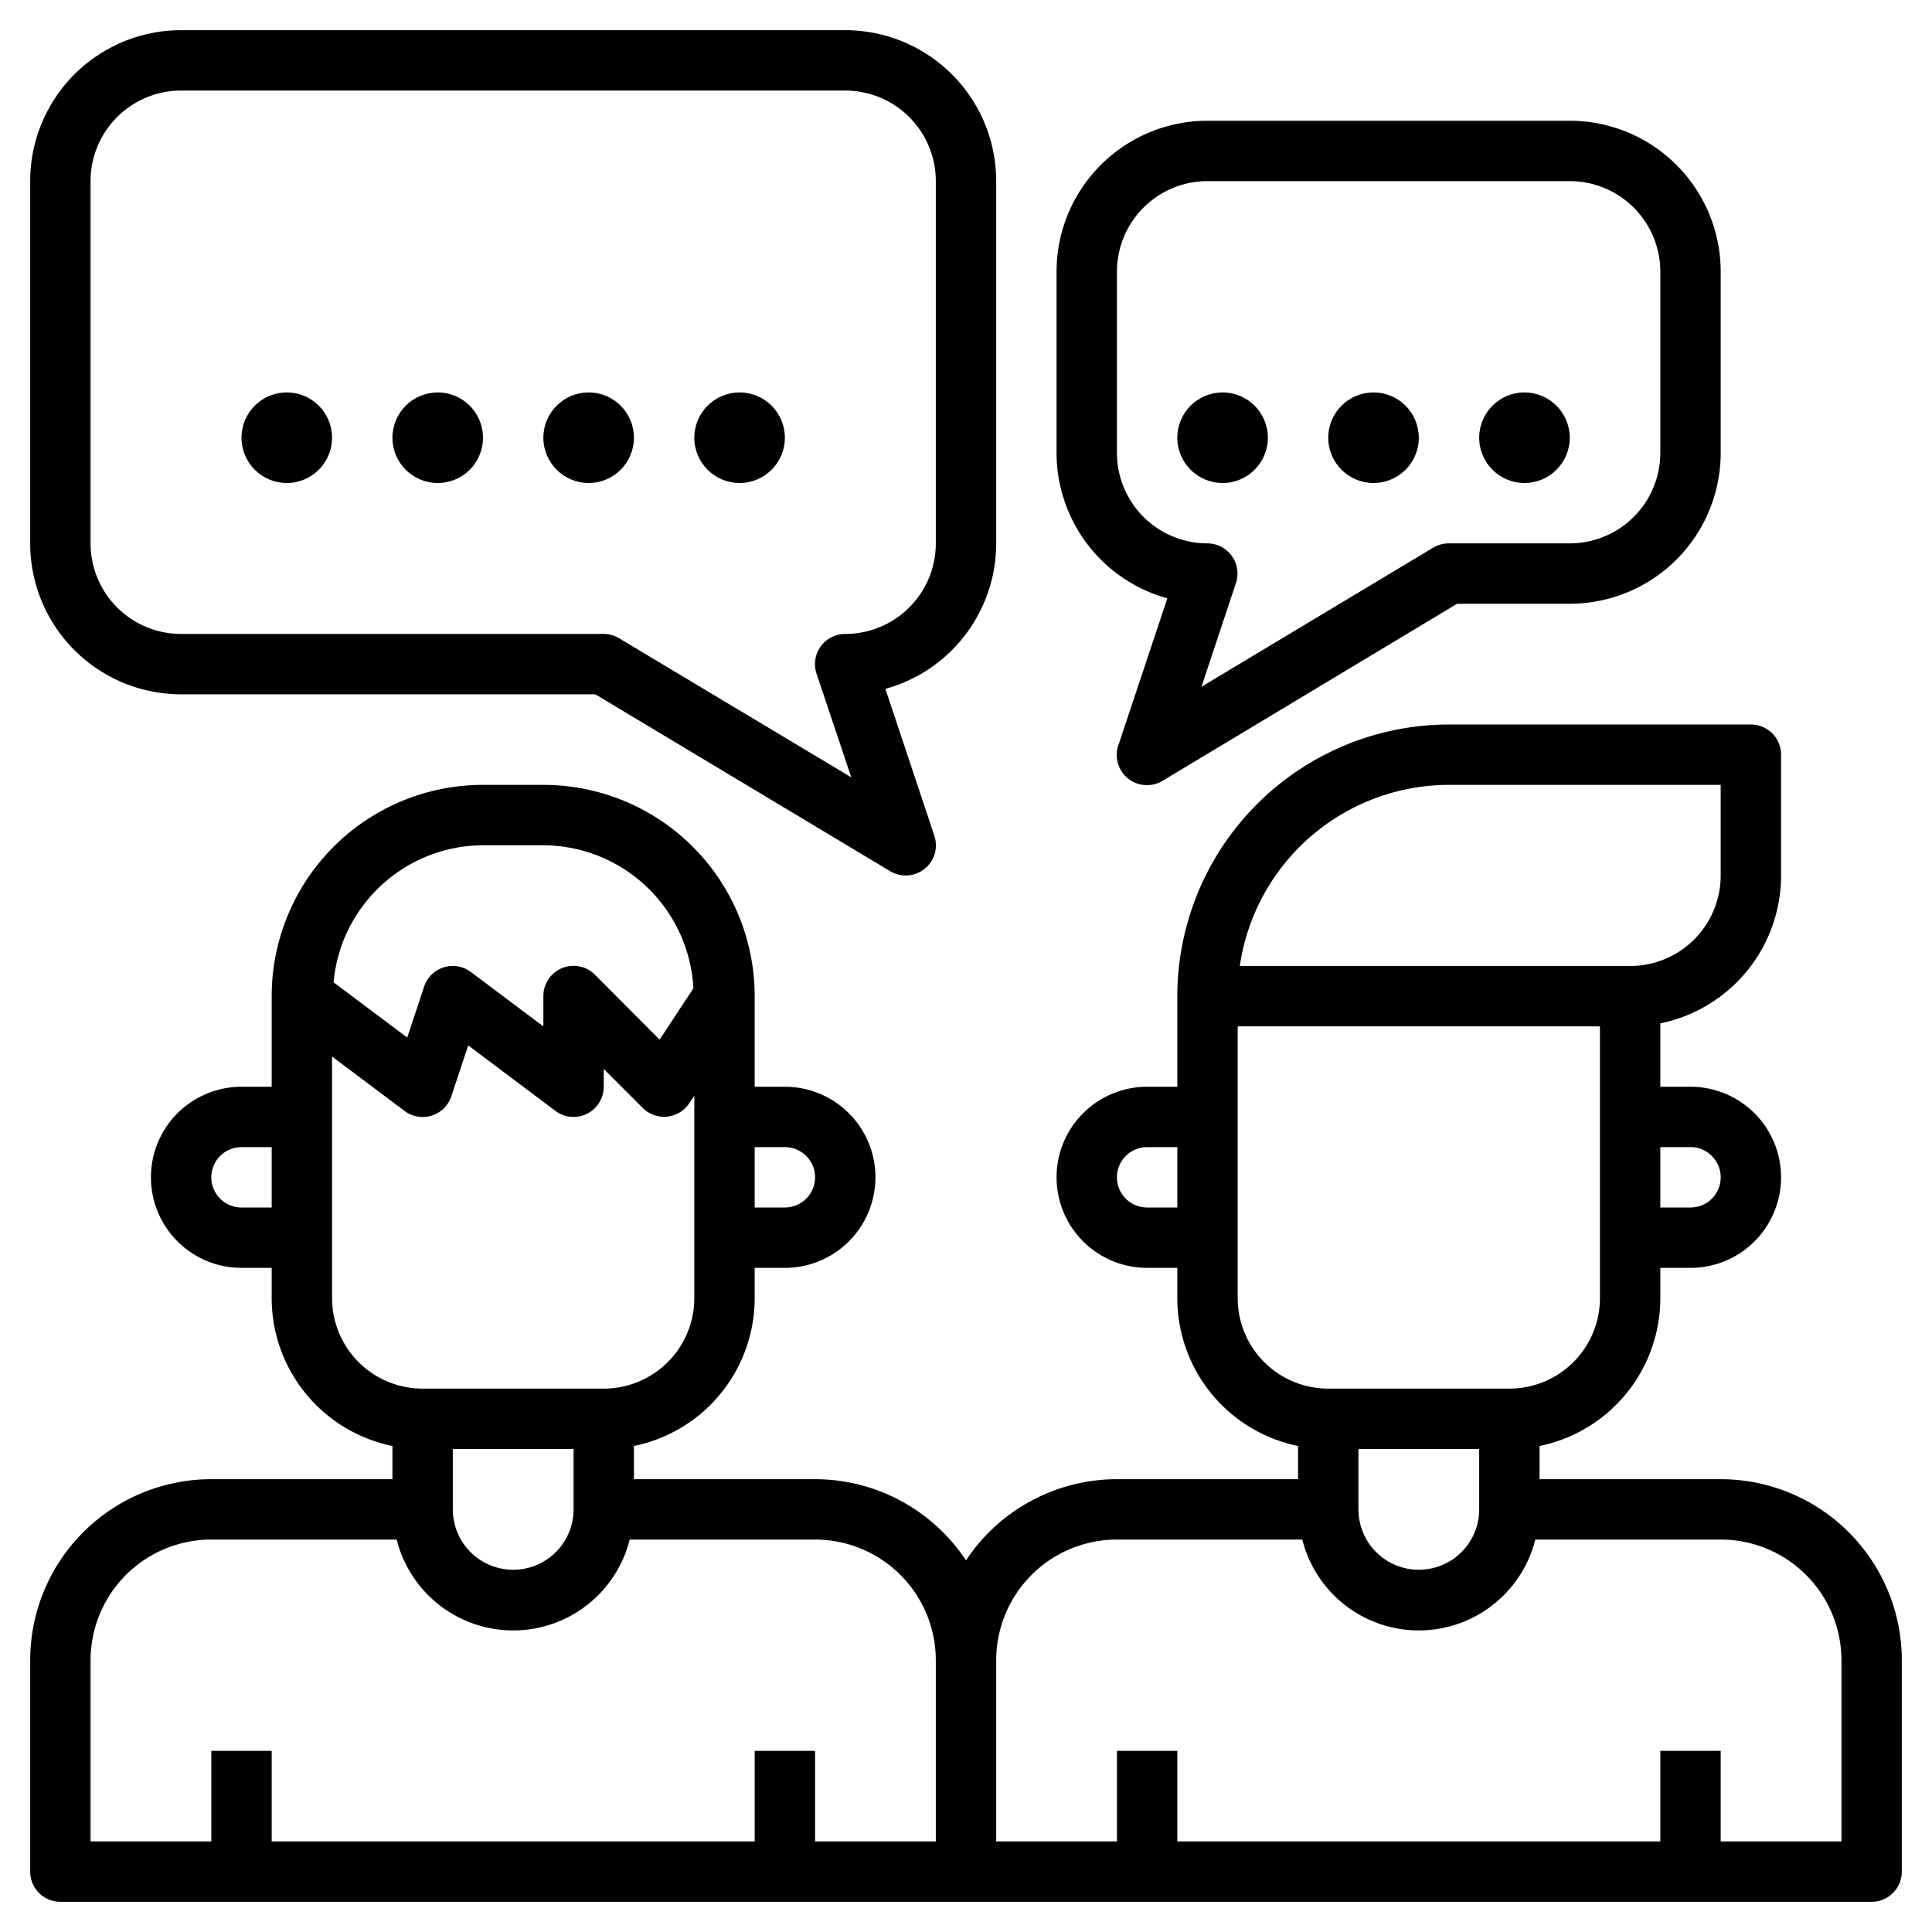 <svg xmlns="http://www.w3.org/2000/svg" data-name="Layer 3" viewBox="0 0 64 64">
  <path d="M57 49h-6v-1.1a5 5 0 0 0 4-4.9v-1h1a3 3 0 0 0 0-6h-1v-2.1a5 5 0 0 0 4-4.9v-4a1 1 0 0 0-1-1H48a9.01 9.01 0 0 0-9 9v3h-1a3 3 0 0 0 0 6h1v1a5 5 0 0 0 4 4.9V49h-6a6 6 0 0 0-5 2.69A6 6 0 0 0 27 49h-6v-1.1a5 5 0 0 0 4-4.9v-1h1a3 3 0 0 0 0-6h-1v-3a7 7 0 0 0-7-7h-2a7 7 0 0 0-7 7v3H8a3 3 0 0 0 0 6h1v1a5 5 0 0 0 4 4.9V49H7a6 6 0 0 0-6 6v7a1 1 0 0 0 1 1h60a1 1 0 0 0 1-1v-7a6 6 0 0 0-6-6Zm-12-1h4v2a2 2 0 0 1-4 0Zm11-10a1 1 0 0 1 0 2h-1v-2Zm-8-12h9v3a3 3 0 0 1-3 3H41.07A7.01 7.01 0 0 1 48 26ZM38 40a1 1 0 0 1 0-2h1v2Zm3 3v-9h12v9a3 3 0 0 1-3 3h-6a3 3 0 0 1-3-3Zm-26 5h4v2a2 2 0 0 1-4 0Zm11-10a1 1 0 0 1 0 2h-1v-2ZM16 28h2a5 5 0 0 1 4.97 4.74l-1.12 1.7-2.14-2.15A1 1 0 0 0 18 33v1l-2.4-1.8a1 1 0 0 0-1.55.48l-.56 1.69-2.44-1.83A4.99 4.99 0 0 1 16 28ZM8 40a1 1 0 0 1 0-2h1v2Zm3 3v-8l2.4 1.8a1 1 0 0 0 1.55-.48l.56-1.69 2.89 2.17A1 1 0 0 0 20 36v-.59l1.3 1.3a1 1 0 0 0 1.53-.16l.17-.25V43a3 3 0 0 1-3 3h-6a3 3 0 0 1-3-3ZM3 55a4 4 0 0 1 4-4h6.14a3.98 3.98 0 0 0 7.72 0H27a4 4 0 0 1 4 4v6h-4v-3h-2v3H9v-3H7v3H3Zm58 6h-4v-3h-2v3H39v-3h-2v3h-4v-6a4 4 0 0 1 4-4h6.14a3.98 3.98 0 0 0 7.72 0H57a4 4 0 0 1 4 4Z"/>
  <path d="M6 23h13.72l9.77 5.86a1 1 0 0 0 1.46-1.18l-1.62-4.86A5 5 0 0 0 33 18V6a5 5 0 0 0-5-5H6a5 5 0 0 0-5 5v12a5 5 0 0 0 5 5ZM3 6a3 3 0 0 1 3-3h22a3 3 0 0 1 3 3v12a3 3 0 0 1-3 3 1 1 0 0 0-.95 1.32l1.15 3.43-7.68-4.6A1 1 0 0 0 20 21H6a3 3 0 0 1-3-3ZM38.67 19.82l-1.62 4.86a1 1 0 0 0 1.47 1.18L48.27 20H52a5 5 0 0 0 5-5V9a5 5 0 0 0-5-5H40a5 5 0 0 0-5 5v6a5 5 0 0 0 3.67 4.82ZM37 9a3 3 0 0 1 3-3h12a3 3 0 0 1 3 3v6a3 3 0 0 1-3 3h-4a1 1 0 0 0-.52.14l-7.68 4.61 1.14-3.43A1 1 0 0 0 40 18a3 3 0 0 1-3-3Z"/>
  <circle cx="9.5" cy="14.5" r="1.5"/>
  <circle cx="14.5" cy="14.5" r="1.5"/>
  <circle cx="19.5" cy="14.5" r="1.5"/>
  <circle cx="24.5" cy="14.5" r="1.5"/>
  <circle cx="40.5" cy="14.5" r="1.5"/>
  <circle cx="45.5" cy="14.5" r="1.5"/>
  <circle cx="50.5" cy="14.5" r="1.5"/>
</svg>
